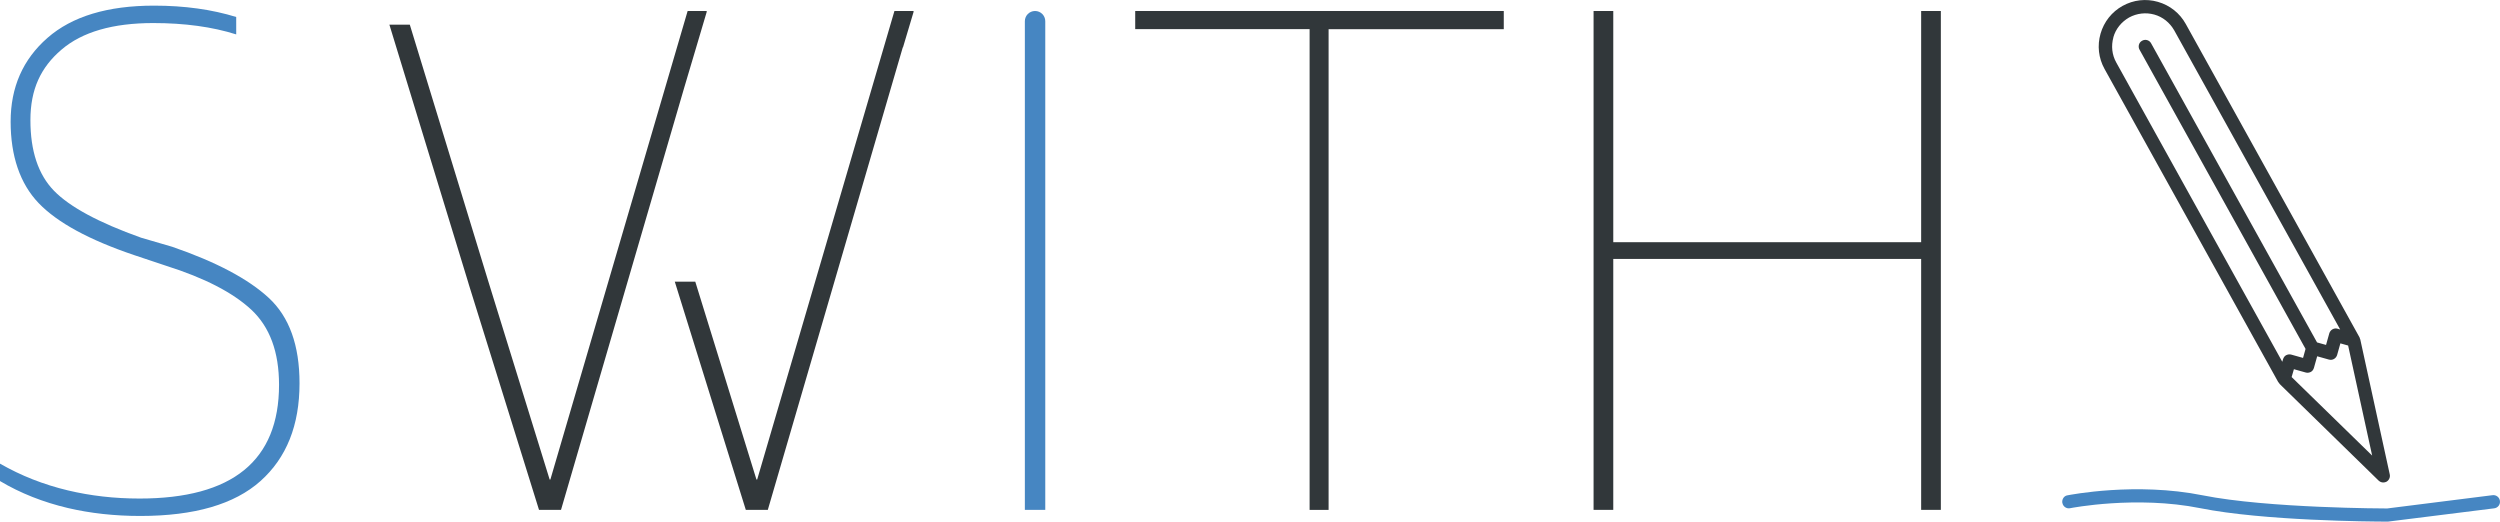 <?xml version="1.0" encoding="UTF-8"?>
<svg id="_레이어_2" data-name="레이어 2" xmlns="http://www.w3.org/2000/svg" viewBox="0 0 350.22 73.07">
  <defs>
    <style>
      .cls-1 {
        fill: #4686c2;
      }

      .cls-2 {
        fill: #31373a;
      }
    </style>
  </defs>
  <g id="_레이어_1-2" data-name="레이어 1">
    <g>
      <g>
        <path class="cls-2" d="M183.46,71.43V4.08h-24.43V1.54h51.63v2.55h-24.54V71.43h-2.66Z"/>
        <path class="cls-2" d="M223.24,71.43V1.54h2.76V33.93h43.13V1.54h2.76V71.43h-2.76V36.27h-43.13v35.16h-2.76Z"/>
        <path class="cls-1" d="M37.66,41.74c-2.87-2.66-7.38-5.05-13.54-7.17l-4.35-1.27c-5.95-2.12-10.02-4.32-12.22-6.59-2.2-2.27-3.29-5.56-3.29-9.88s1.45-7.4,4.36-9.88c2.9-2.48,7.19-3.72,12.85-3.72,4.4,0,8.27,.53,11.62,1.59V2.38c-3.4-1.05-7.24-1.59-11.51-1.59-6.52,0-11.49,1.51-14.92,4.51C3.2,8.32,1.49,12.23,1.49,17.04s1.31,8.69,3.93,11.42c2.62,2.73,7.08,5.15,13.38,7.28l4.46,1.49c5.38,1.7,9.36,3.75,11.95,6.16,2.58,2.41,3.88,5.91,3.88,10.52,0,10.62-6.52,15.93-19.55,15.93-3.54,0-6.88-.39-10.02-1.14-3.4-.81-6.58-2.06-9.52-3.75v2.44c2.87,1.71,6.05,2.96,9.52,3.78,3.13,.73,6.5,1.11,10.13,1.11,7.58,0,13.19-1.63,16.84-4.89,3.65-3.26,5.47-7.82,5.47-13.7,0-5.31-1.43-9.29-4.3-11.95Z"/>
        <g>
          <polygon class="cls-2" points="127.96 1.54 125.3 1.54 106.07 67.18 105.97 67.18 97.4 39.46 94.53 39.46 104.48 71.43 107.56 71.43 124.8 12.35 124.8 12.35 124.8 12.35 126.47 6.63 126.5 6.63 127.99 1.64 127.96 1.54"/>
          <polygon class="cls-2" points="98.98 1.54 96.33 1.54 77.1 67.18 77 67.18 68.42 39.46 57.41 3.46 54.55 3.46 65.56 39.46 65.56 39.46 65.69 39.9 65.69 39.9 65.69 39.9 75.51 71.43 78.59 71.43 95.83 12.35 97.53 6.63 99.01 1.64 98.98 1.54"/>
        </g>
        <path class="cls-1" d="M143.57,71.43V2.97c0-.79,.64-1.43,1.43-1.43h0c.79,0,1.43,.64,1.43,1.43V71.43h-2.87Z"/>
      </g>
      <g>
        <path class="cls-2" d="M319.27,53.65s.04,.09,.07,.13l13.88,13.55c.19,.17,.41,.26,.65,.26,.15,0,.32-.04,.45-.11,.35-.2,.54-.61,.46-1l-4.14-18.96s-.04-.04-.04-.07c-.02-.06-.02-.13-.06-.19L306.2,3.36c-.84-1.52-2.23-2.62-3.9-3.1s-3.42-.28-4.94,.56c-1.52,.84-2.62,2.23-3.1,3.9s-.28,3.42,.56,4.94l24.34,43.88c.04,.06,.09,.07,.11,.11h0Zm9.68-5.22l3.36,15.39-11.28-11,.32-1.1,1.64,.46c.24,.07,.48,.04,.71-.07s.37-.32,.45-.56l.46-1.64,1.64,.46c.5,.15,1-.15,1.15-.63l.46-1.64,1.1,.31ZM296.05,5.24c.33-1.19,1.13-2.17,2.21-2.79,1.08-.59,2.34-.74,3.53-.41,1.19,.33,2.17,1.13,2.79,2.21l23.25,41.91-.37-.11c-.48-.15-1,.15-1.15,.63l-.46,1.64-1.26-.35-23.25-41.91c-.24-.45-.82-.61-1.26-.35-.45,.24-.61,.82-.35,1.26l23.25,41.91-.35,1.26-1.64-.46c-.24-.07-.48-.04-.71,.07s-.37,.32-.45,.56l-.11,.37-23.25-41.91c-.61-1.08-.74-2.34-.41-3.53h0Z"/>
        <path class="cls-1" d="M288.92,70.47c.09,.5,.59,.84,1.1,.72,.09-.02,9.24-1.8,18.21,0,8.83,1.77,23.94,1.88,26.09,1.88h.22l14.87-1.86c.5-.06,.87-.52,.8-1.04-.06-.5-.52-.87-1.04-.8l-14.76,1.86c-.17,0-16.74-.02-25.83-1.84-9.37-1.88-18.57-.07-18.96,0-.48,.07-.8,.56-.71,1.08h0Z"/>
      </g>
    </g>
  </g>
</svg>